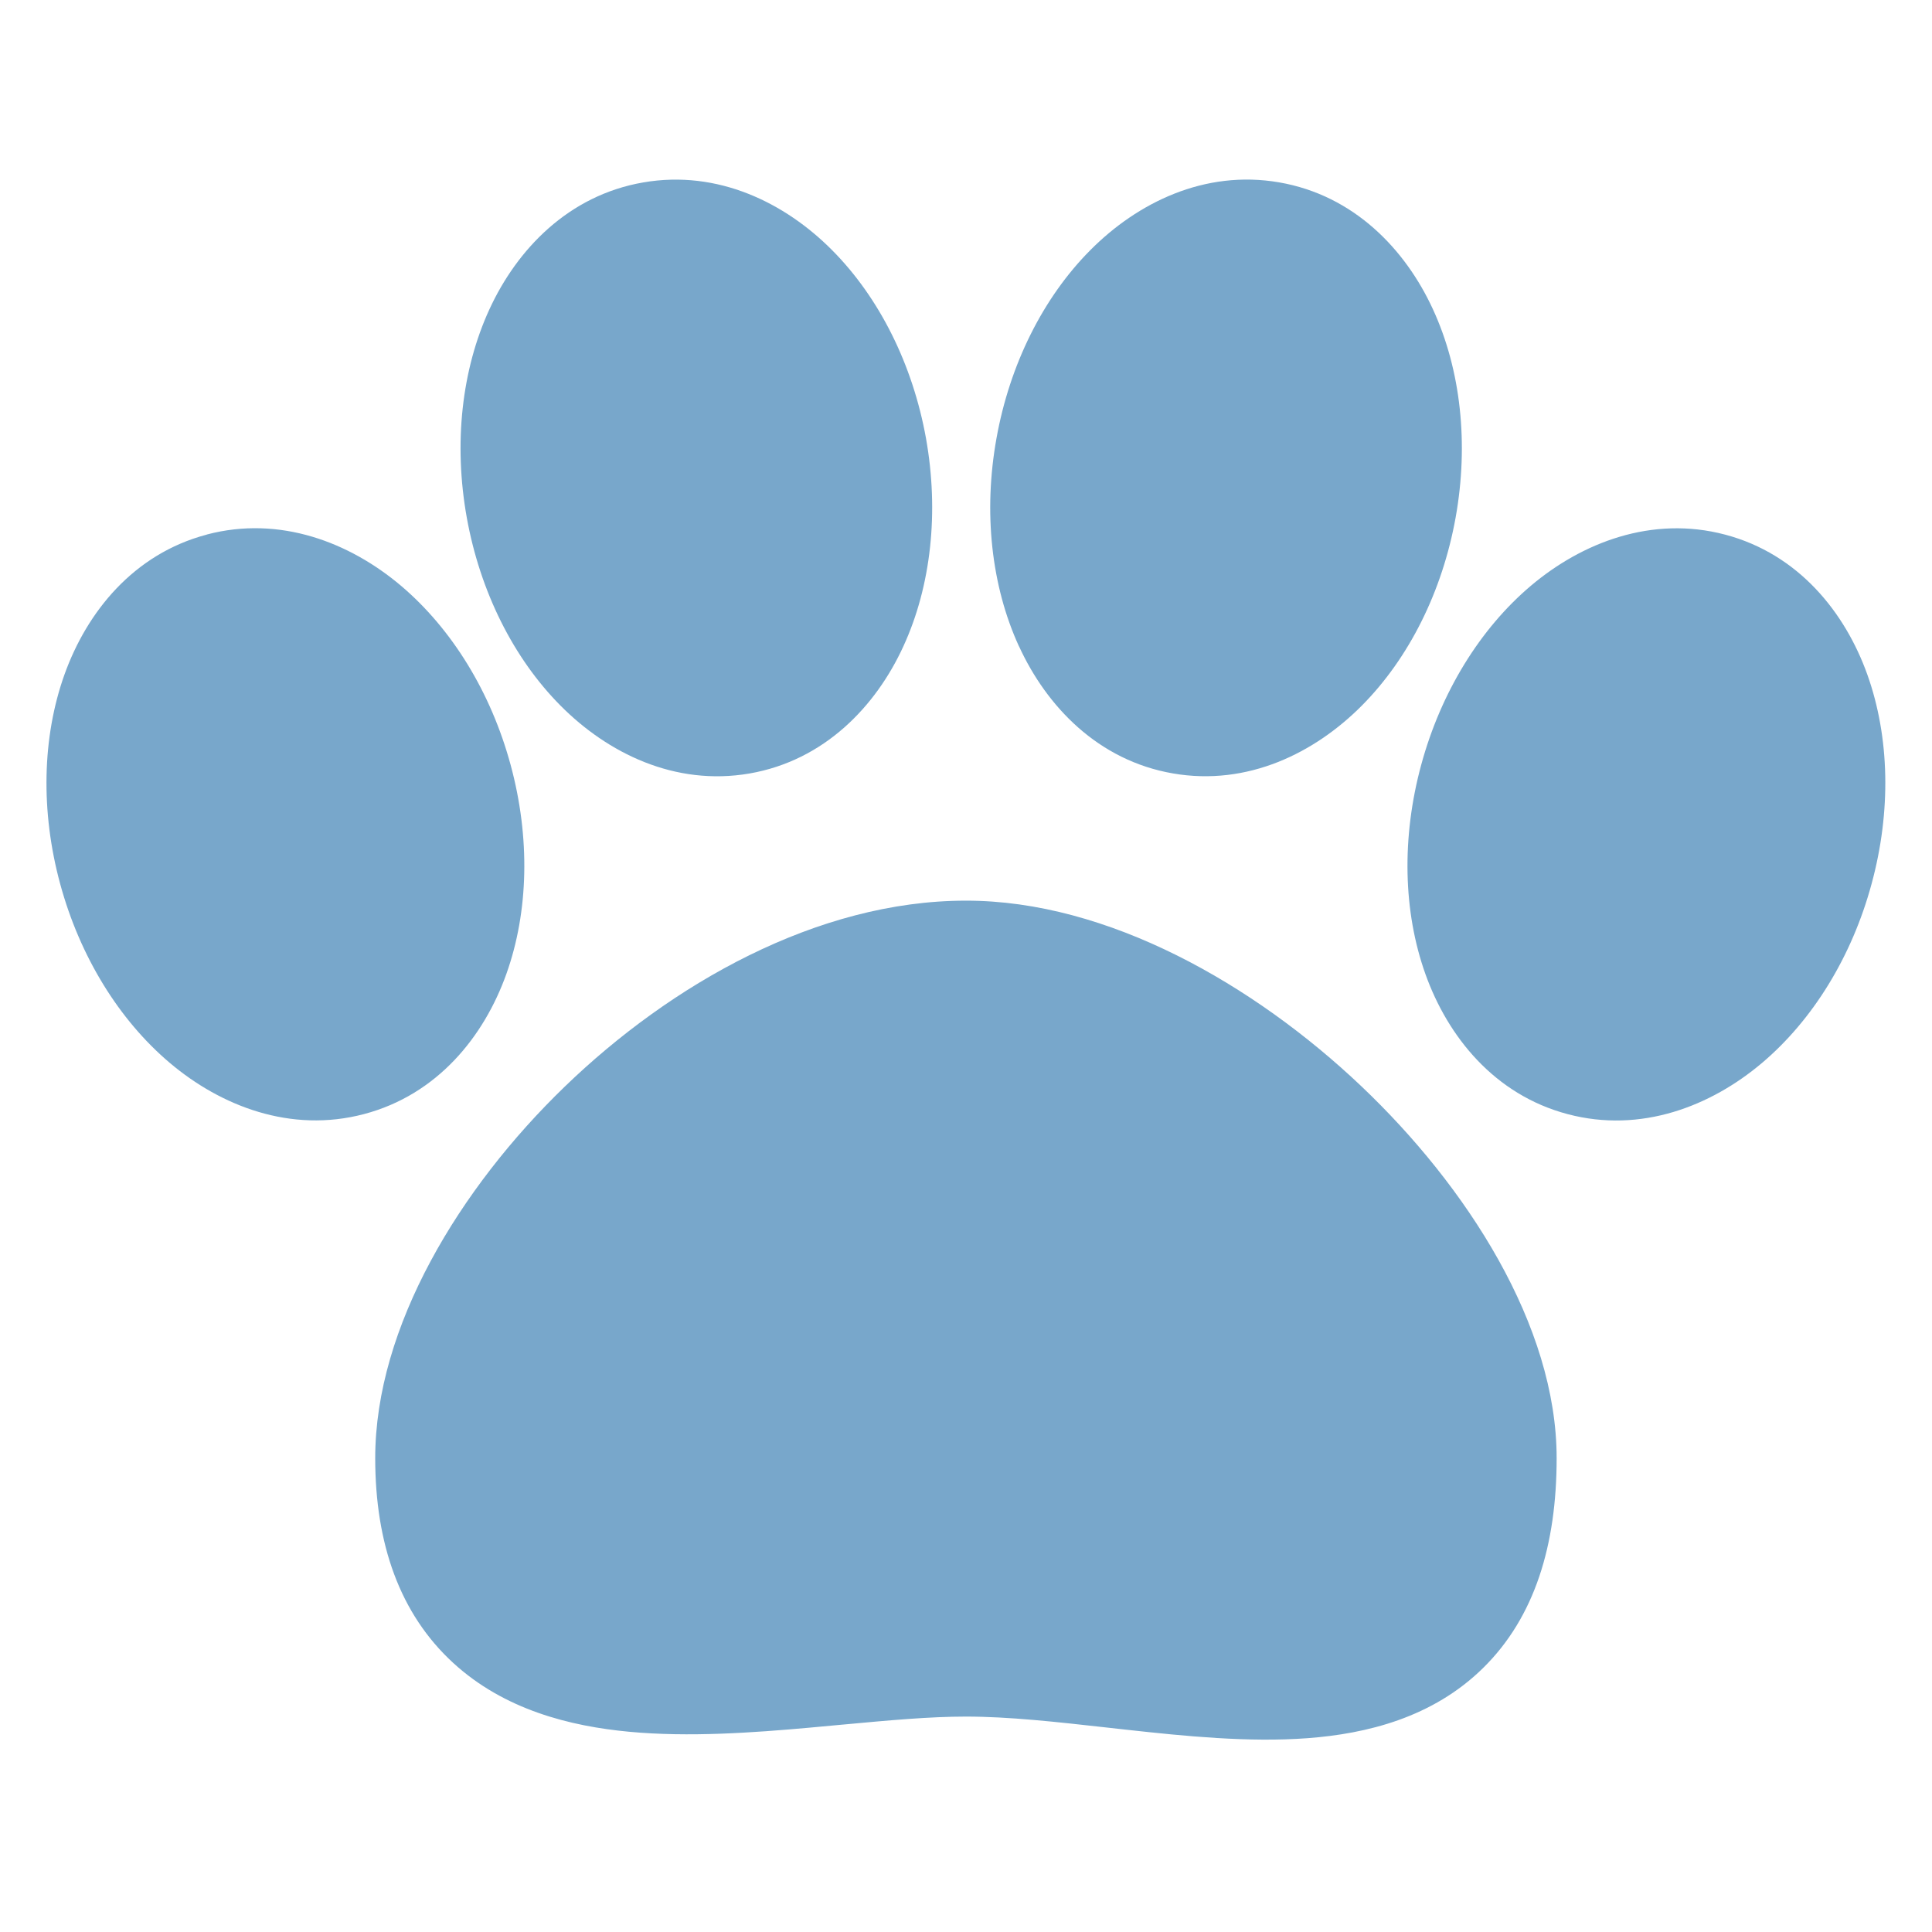 <svg width="28" height="28" viewBox="0 0 28 28" fill="none" xmlns="http://www.w3.org/2000/svg">
    <path fill-rule="evenodd" clip-rule="evenodd" d="M14.768 9.368c-.402-.876-.519-1.947-.326-3.017.192-1.07.675-2.037 1.359-2.725.68-.685 1.653-1.17 2.737-.983 1.084.187 1.83.97 2.23 1.841.404.877.52 1.947.328 3.017-.193 1.07-.675 2.037-1.36 2.726-.68.684-1.653 1.17-2.737.982-1.084-.187-1.83-.97-2.23-1.841zM7.092 4.485c.4-.871 1.146-1.654 2.23-1.841 1.084-.188 2.058.297 2.738.982.684.688 1.167 1.655 1.36 2.725.191 1.07.075 2.141-.328 3.017-.4.872-1.146 1.654-2.23 1.842-1.084.187-2.058-.298-2.738-.983-.684-.688-1.166-1.655-1.359-2.725-.192-1.07-.076-2.14.327-3.017zM19.727 15.74c1.53 1.452 2.833 3.469 2.833 5.393 0 1.256-.316 2.304-1.066 3.041-.733.721-1.69.953-2.543 1.017-.853.064-1.783-.03-2.611-.121l-.279-.031c-.76-.085-1.44-.161-2.063-.161-.525 0-1.113.054-1.781.116h-.002c-.154.015-.313.03-.476.044-.826.074-1.757.141-2.62.06-.856-.08-1.81-.318-2.551-.998-.777-.713-1.13-1.732-1.13-2.967 0-1.905 1.228-3.918 2.746-5.384 1.535-1.483 3.658-2.696 5.814-2.696 2.06-.002 4.183 1.22 5.729 2.687zM2.996 7.748C1.932 8.029 1.257 8.874.934 9.777.61 10.685.587 11.76.872 12.81c.285 1.049.85 1.97 1.591 2.596.738.623 1.75 1.021 2.813.74 1.064-.281 1.739-1.125 2.062-2.029.325-.908.347-1.984.062-3.033-.285-1.05-.85-1.97-1.591-2.597-.738-.623-1.75-1.021-2.813-.74zM20.597 11.085c-.285 1.05-.263 2.126.062 3.034.323.903.998 1.747 2.061 2.028 1.064.282 2.076-.117 2.814-.74.741-.626 1.306-1.547 1.59-2.596.286-1.05.263-2.126-.061-3.034-.323-.903-.998-1.748-2.062-2.029-1.063-.281-2.076.118-2.813.74-.741.626-1.306 1.548-1.591 2.597z" fill="#78A7CB"/>
</svg>
